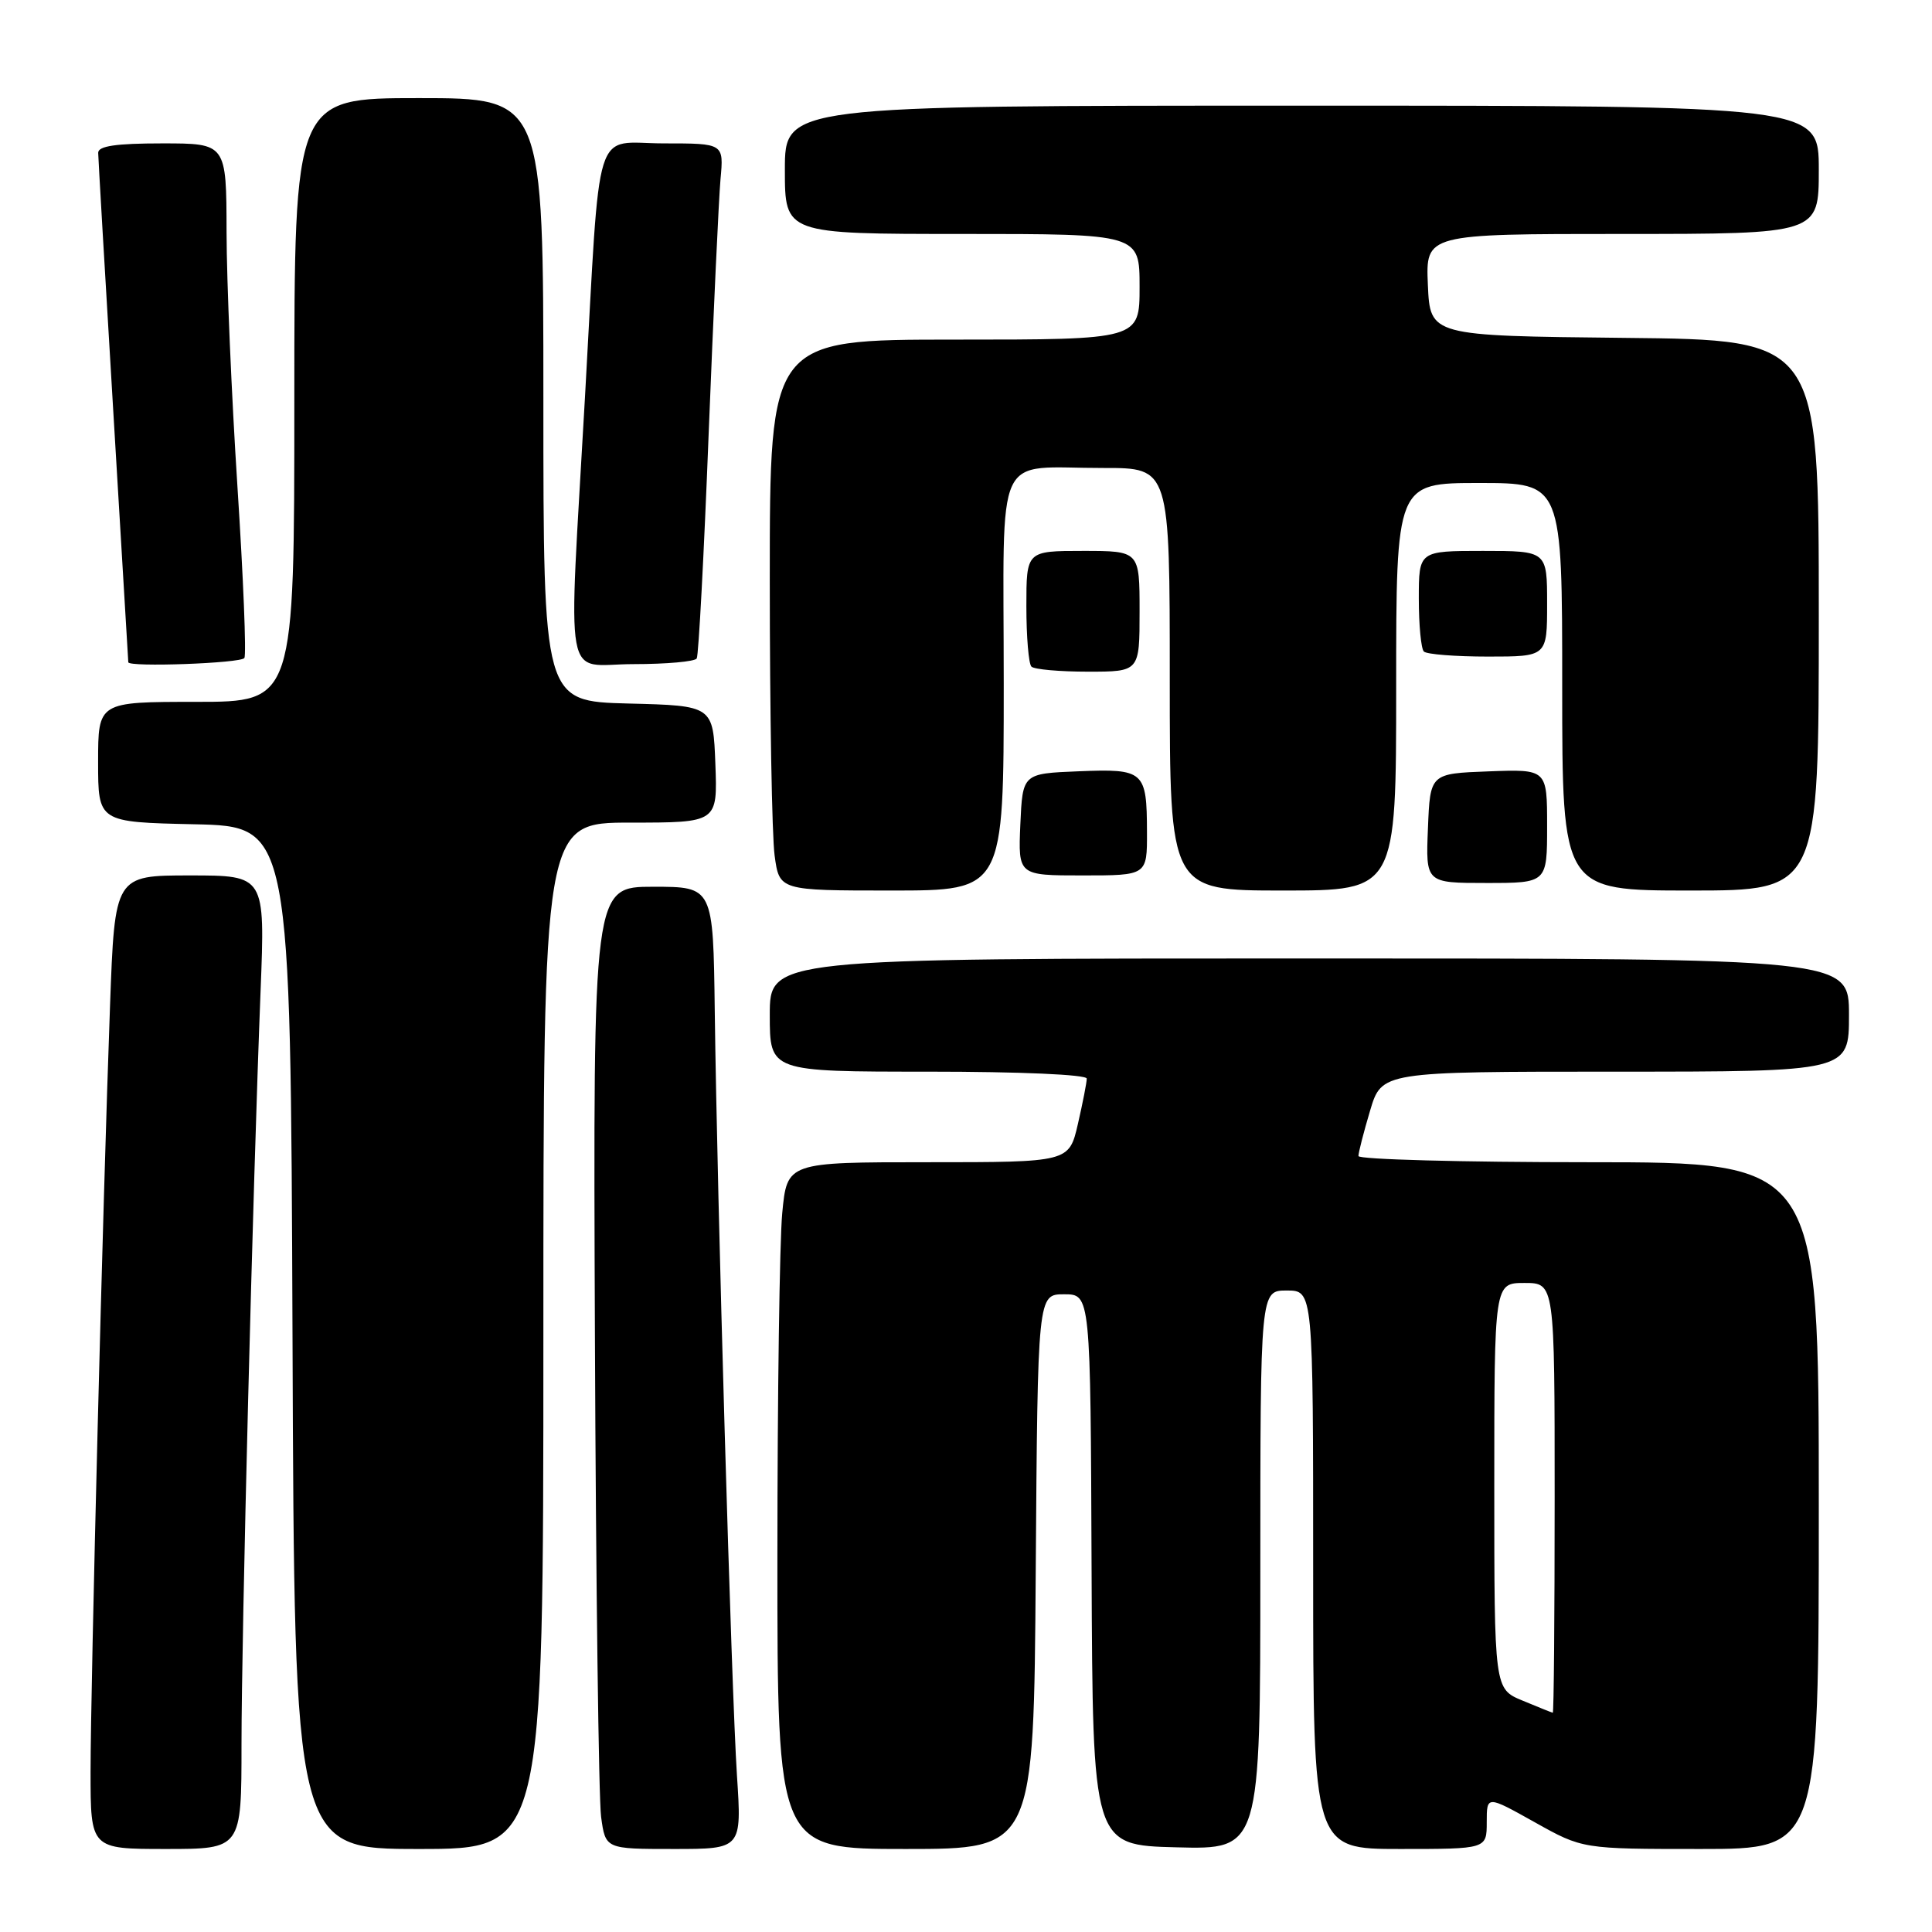 <?xml version="1.0" encoding="UTF-8" standalone="no"?>
<!DOCTYPE svg PUBLIC "-//W3C//DTD SVG 1.1//EN" "http://www.w3.org/Graphics/SVG/1.1/DTD/svg11.dtd" >
<svg xmlns="http://www.w3.org/2000/svg" xmlns:xlink="http://www.w3.org/1999/xlink" version="1.1" viewBox="0 0 256 256">
 <g >
 <path fill="currentColor"
d=" M 32.00 231.15 C 32.00 216.61 33.50 157.30 34.53 131.25 C 35.13 116.00 35.13 116.00 25.17 116.00 C 15.21 116.00 15.21 116.00 14.58 133.25 C 13.63 159.09 12.01 223.07 12.00 234.75 C 12.00 245.00 12.00 245.00 22.00 245.00 C 32.00 245.00 32.00 245.00 32.00 231.15 Z  M 72.00 177.00 C 72.00 109.00 72.00 109.00 83.54 109.00 C 95.08 109.00 95.08 109.00 94.79 101.25 C 94.50 93.50 94.50 93.50 83.25 93.22 C 72.00 92.93 72.00 92.93 72.00 52.97 C 72.00 13.00 72.00 13.00 55.50 13.00 C 39.00 13.00 39.00 13.00 39.00 53.00 C 39.00 93.00 39.00 93.00 26.00 93.00 C 13.00 93.00 13.00 93.00 13.00 100.97 C 13.00 108.94 13.00 108.94 25.75 109.22 C 38.50 109.50 38.50 109.50 38.76 177.25 C 39.01 245.00 39.01 245.00 55.51 245.00 C 72.00 245.00 72.00 245.00 72.00 177.00 Z  M 97.65 235.25 C 96.92 224.05 95.02 158.48 94.71 134.00 C 94.50 117.50 94.50 117.50 86.55 117.50 C 78.59 117.50 78.59 117.50 78.83 177.00 C 78.96 209.73 79.33 238.41 79.65 240.75 C 80.23 245.00 80.23 245.00 89.26 245.00 C 98.29 245.00 98.29 245.00 97.65 235.25 Z  M 137.24 208.25 C 137.50 171.50 137.50 171.50 141.00 171.50 C 144.50 171.50 144.50 171.50 144.64 208.00 C 144.79 244.50 144.79 244.50 155.89 244.78 C 167.00 245.07 167.00 245.07 167.00 208.03 C 167.00 171.00 167.00 171.00 170.50 171.00 C 174.00 171.00 174.00 171.00 174.00 208.00 C 174.00 245.00 174.00 245.00 185.50 245.00 C 197.00 245.00 197.00 245.00 197.00 241.45 C 197.00 237.90 197.00 237.90 203.35 241.45 C 209.69 245.00 209.69 245.00 225.35 245.00 C 241.00 245.00 241.00 245.00 241.00 199.50 C 241.00 154.00 241.00 154.00 210.50 154.00 C 193.72 154.00 180.00 153.63 180.00 153.18 C 180.00 152.73 180.69 150.03 181.54 147.18 C 183.08 142.00 183.08 142.00 214.04 142.00 C 245.00 142.00 245.00 142.00 245.00 134.50 C 245.00 127.00 245.00 127.00 173.50 127.00 C 102.00 127.00 102.00 127.00 102.00 134.50 C 102.00 142.00 102.00 142.00 123.00 142.00 C 135.18 142.00 144.00 142.39 144.00 142.92 C 144.00 143.43 143.47 146.13 142.83 148.92 C 141.66 154.00 141.66 154.00 122.97 154.00 C 104.29 154.00 104.29 154.00 103.65 160.75 C 103.30 164.46 103.01 184.94 103.01 206.25 C 103.00 245.00 103.00 245.00 119.99 245.00 C 136.98 245.00 136.98 245.00 137.24 208.25 Z  M 133.00 90.62 C 133.00 58.83 131.51 62.04 146.25 62.01 C 155.00 62.00 155.00 62.00 155.00 90.00 C 155.00 118.00 155.00 118.00 170.00 118.00 C 185.00 118.00 185.00 118.00 185.00 91.00 C 185.00 64.00 185.00 64.00 196.00 64.00 C 207.00 64.00 207.00 64.00 207.00 91.00 C 207.00 118.00 207.00 118.00 224.00 118.00 C 241.00 118.00 241.00 118.00 241.00 81.52 C 241.00 45.03 241.00 45.03 215.25 44.77 C 189.50 44.50 189.50 44.50 189.20 37.75 C 188.91 31.00 188.91 31.00 214.95 31.00 C 241.00 31.00 241.00 31.00 241.00 22.50 C 241.00 14.00 241.00 14.00 172.50 14.00 C 104.00 14.00 104.00 14.00 104.00 22.50 C 104.00 31.00 104.00 31.00 127.50 31.00 C 151.00 31.00 151.00 31.00 151.00 38.00 C 151.00 45.00 151.00 45.00 126.50 45.00 C 102.00 45.00 102.00 45.00 102.00 76.86 C 102.00 94.38 102.29 110.81 102.64 113.36 C 103.27 118.00 103.27 118.00 118.14 118.00 C 133.00 118.00 133.00 118.00 133.00 90.62 Z  M 205.00 109.46 C 205.00 101.92 205.00 101.92 197.25 102.21 C 189.50 102.50 189.50 102.50 189.21 109.75 C 188.91 117.00 188.91 117.00 196.96 117.00 C 205.00 117.00 205.00 117.00 205.00 109.46 Z  M 151.98 110.25 C 151.96 102.15 151.62 101.85 142.91 102.20 C 135.50 102.50 135.50 102.50 135.20 109.25 C 134.91 116.00 134.91 116.00 143.45 116.00 C 152.00 116.00 152.00 116.00 151.98 110.25 Z  M 151.00 81.00 C 151.00 73.00 151.00 73.00 143.50 73.00 C 136.00 73.00 136.00 73.00 136.00 80.33 C 136.00 84.37 136.30 87.97 136.67 88.33 C 137.03 88.70 140.41 89.00 144.17 89.00 C 151.00 89.00 151.00 89.00 151.00 81.00 Z  M 32.38 87.19 C 32.66 86.75 32.24 76.51 31.46 64.44 C 30.68 52.37 30.03 37.21 30.02 30.75 C 30.00 19.00 30.00 19.00 21.50 19.00 C 15.36 19.00 13.00 19.35 13.01 20.25 C 13.02 20.94 13.92 36.35 15.01 54.50 C 16.10 72.65 16.99 87.61 17.00 87.75 C 17.01 88.43 31.95 87.89 32.38 87.19 Z  M 92.32 87.25 C 92.57 86.84 93.28 73.45 93.90 57.50 C 94.53 41.55 95.24 26.36 95.47 23.75 C 95.91 19.00 95.91 19.00 88.00 19.00 C 78.47 19.00 79.61 15.35 77.52 52.50 C 75.29 92.13 74.54 88.00 83.94 88.00 C 88.31 88.00 92.08 87.66 92.32 87.25 Z  M 205.00 80.00 C 205.00 73.00 205.00 73.00 196.50 73.00 C 188.00 73.00 188.00 73.00 188.00 79.33 C 188.00 82.82 188.30 85.97 188.67 86.33 C 189.03 86.70 192.86 87.00 197.17 87.00 C 205.00 87.00 205.00 87.00 205.00 80.00 Z  M 201.75 225.34 C 198.00 223.79 198.00 223.79 198.00 196.89 C 198.00 170.00 198.00 170.00 202.00 170.00 C 206.00 170.00 206.00 170.00 206.00 198.50 C 206.00 214.18 205.89 226.98 205.75 226.95 C 205.61 226.92 203.81 226.20 201.75 225.34 Z "/>
</g>
</svg>